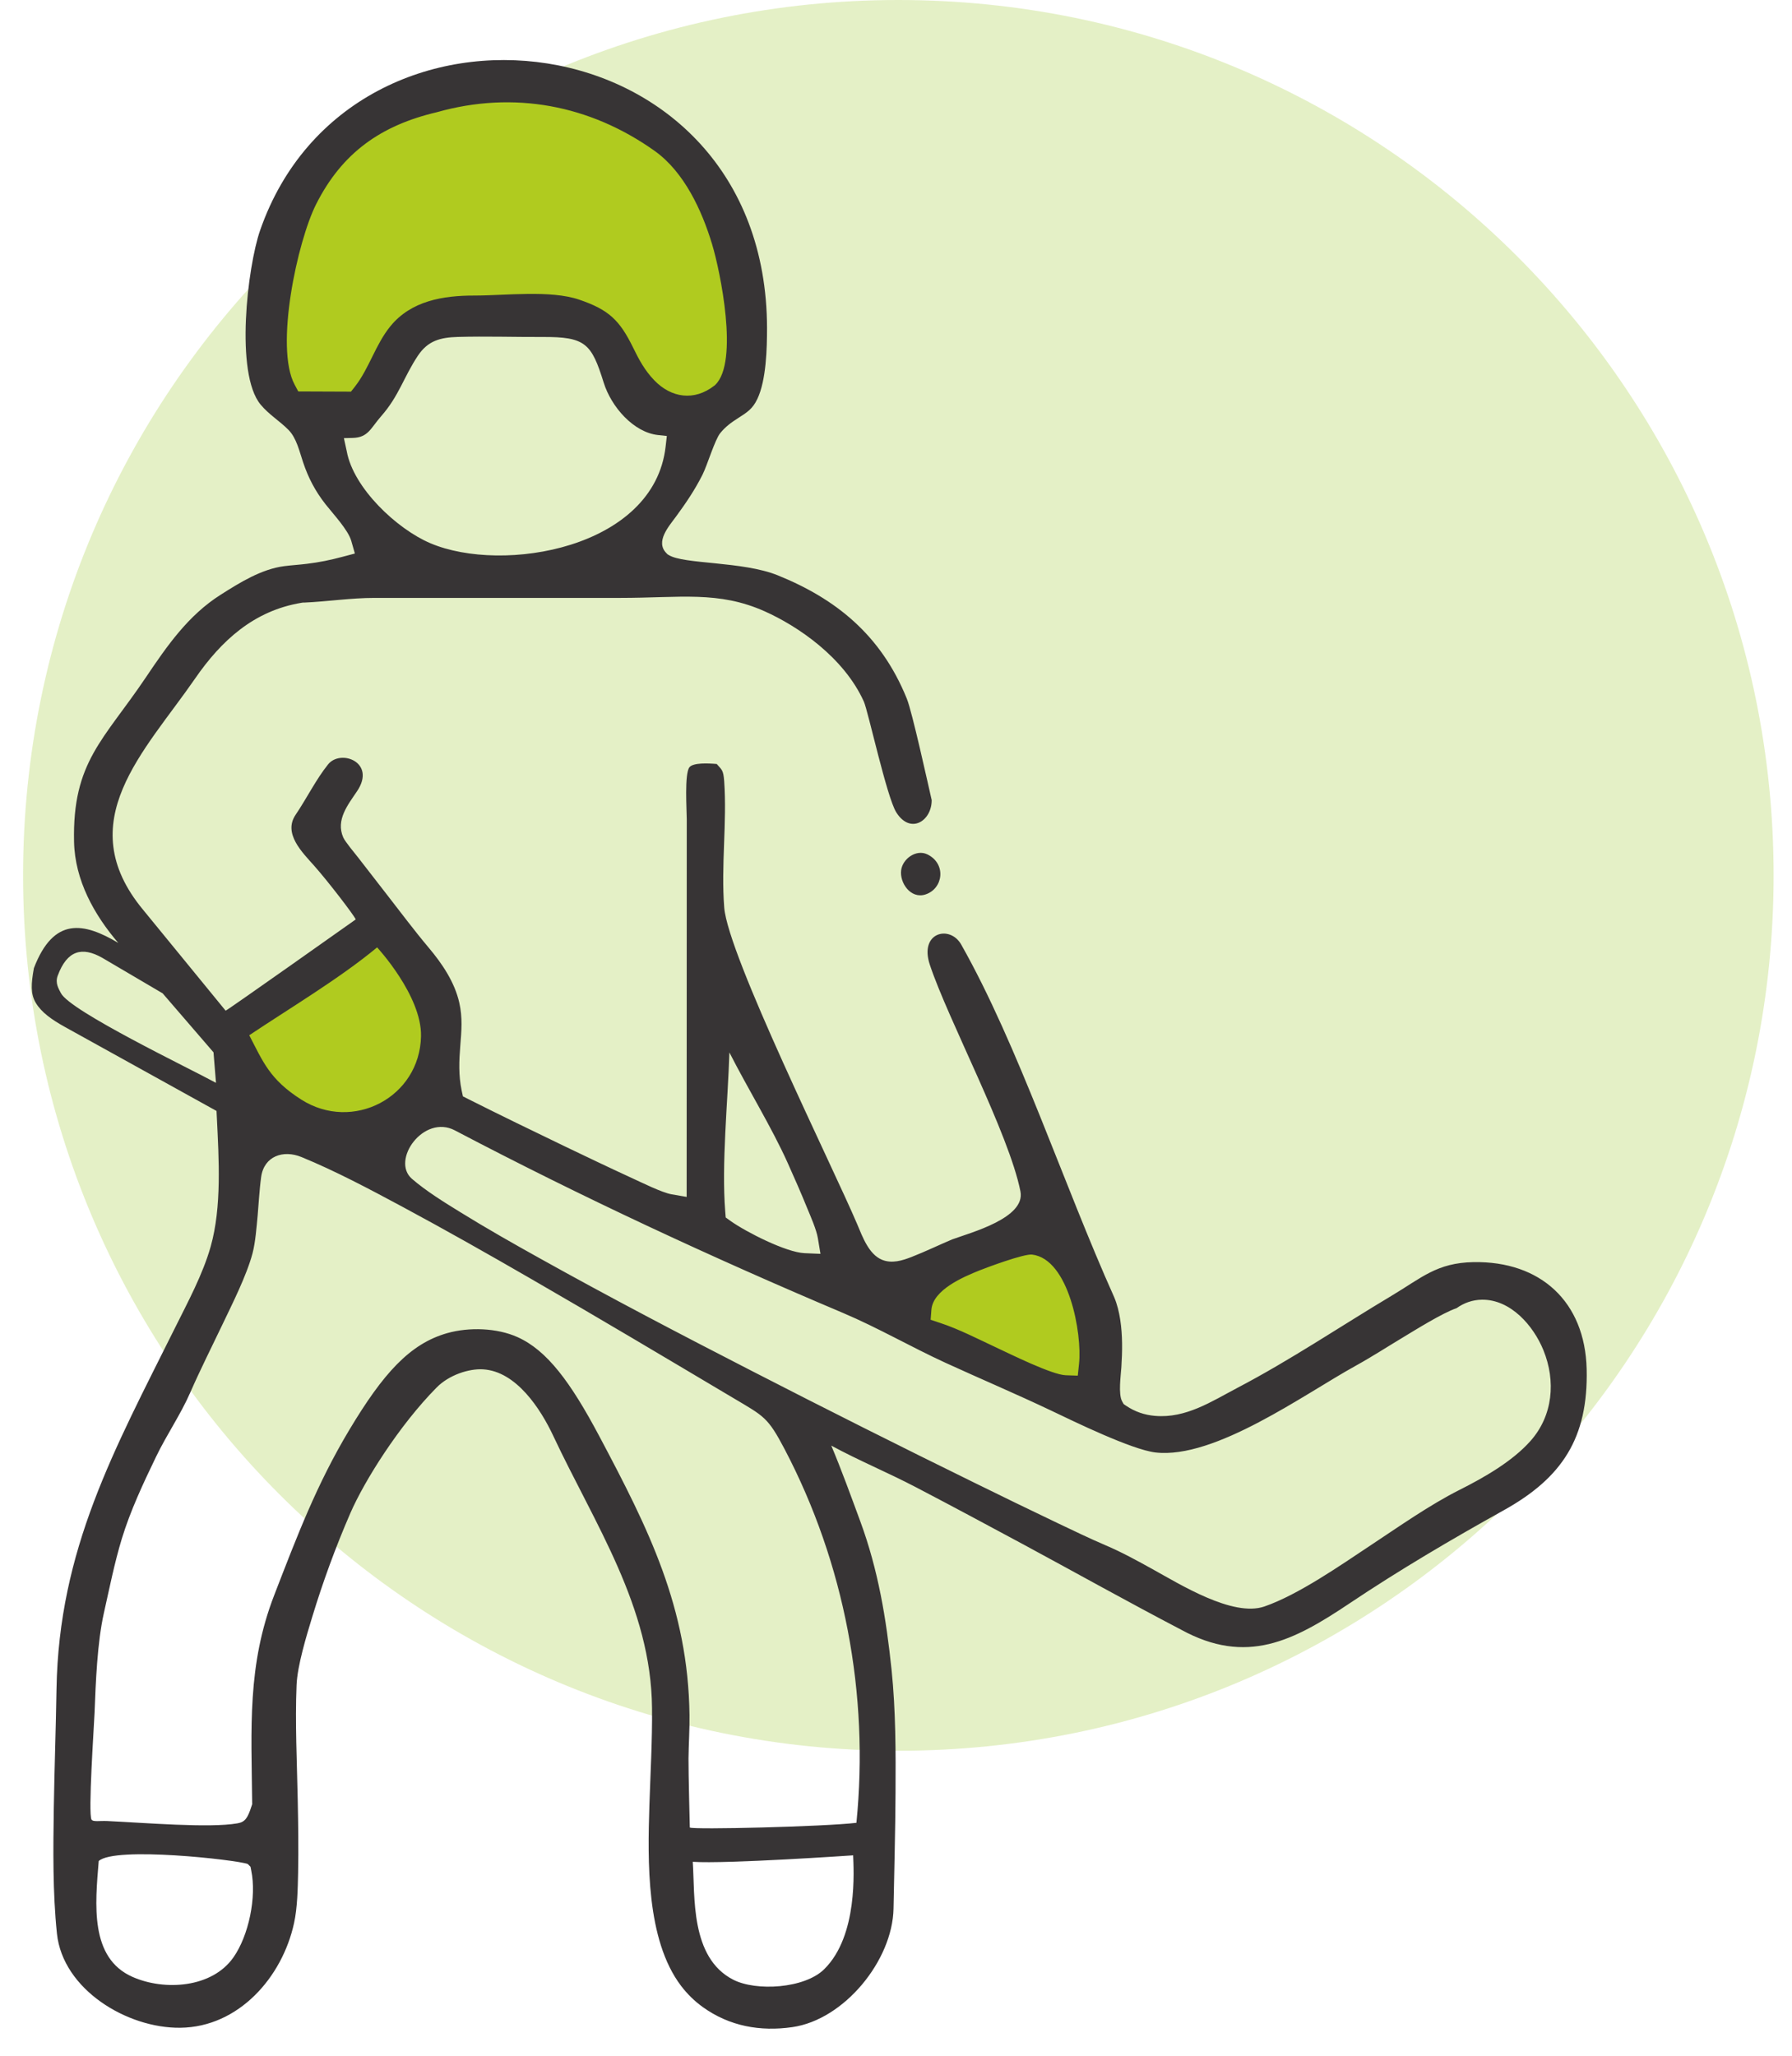 <svg width="34" height="39" viewBox="0 0 34 39" fill="none" xmlns="http://www.w3.org/2000/svg">
<path fill-rule="evenodd" clip-rule="evenodd" d="M17.044 0C26.216 0 33.651 7.435 33.651 16.607C33.651 25.779 26.216 33.214 17.044 33.214C7.873 33.214 0.438 25.779 0.438 16.607C0.438 7.435 7.873 0 17.044 0Z" fill="#A8CF45" fill-opacity="0.302"/>
<path fill-rule="evenodd" clip-rule="evenodd" d="M10.808 6.138H8.179L6.713 7.853L5.468 7.77L4.998 6.525C4.998 6.525 4.83 3.057 7.239 2.098C9.647 1.14 12.108 1.766 12.993 2.984C13.879 4.201 14.479 6.217 14.072 7.217C13.665 8.217 12.495 7.964 12.219 7.687C11.942 7.41 11.499 6.331 11.361 6.276C11.223 6.221 10.808 6.138 10.808 6.138V6.138Z" fill="#B0CB1F"/>
<path fill-rule="evenodd" clip-rule="evenodd" d="M19.758 23.166L17.171 24.467L17.669 25.504C17.669 25.504 20.228 26.514 20.366 26.528C20.505 26.542 20.809 26.777 20.823 26.32C20.837 25.864 20.74 25.006 20.74 24.896C20.74 24.785 19.758 23.166 19.758 23.166V23.166Z" fill="#B0CB1F"/>
<path fill-rule="evenodd" clip-rule="evenodd" d="M6.962 17.716C6.962 17.716 7.819 18.006 7.93 18.214C8.041 18.421 8.387 19.625 8.442 19.929C8.497 20.233 7.474 21.312 7.474 21.312C7.474 21.312 7.584 21.714 6.906 21.589C6.229 21.465 5.772 21.437 5.62 21.229C5.468 21.022 5.302 20.953 4.984 20.552C4.665 20.151 4.264 19.901 4.32 19.763C4.375 19.625 6.962 17.716 6.962 17.716V17.716Z" fill="#B0CB1F"/>
<path fill-rule="evenodd" clip-rule="evenodd" d="M17.098 16.507C17.127 16.29 17.385 16.106 17.596 16.209C17.959 16.387 17.897 16.859 17.559 16.969C17.279 17.06 17.065 16.748 17.098 16.507ZM3.086 18.845L4.051 19.964L4.098 20.543C3.607 20.274 1.33 19.183 1.155 18.84C1.114 18.758 1.042 18.652 1.095 18.51C1.274 18.025 1.56 17.957 1.937 18.169L3.086 18.845V18.845ZM18.063 23.514C18.424 23.382 19.461 23.107 19.361 22.602C19.144 21.507 17.985 19.338 17.641 18.3C17.437 17.684 18.024 17.542 18.237 17.919C19.322 19.838 20.174 22.458 21.14 24.61C21.197 24.745 21.232 24.891 21.254 25.035C21.3 25.331 21.295 25.637 21.276 25.935C21.266 26.095 21.214 26.449 21.291 26.587L21.32 26.638L21.369 26.671C21.534 26.782 21.718 26.845 21.916 26.861C22.501 26.911 22.989 26.586 23.48 26.328C24.489 25.799 25.434 25.161 26.411 24.577C26.97 24.244 27.261 23.956 27.958 23.944C29.228 23.922 30.073 24.694 30.104 25.974C30.135 27.278 29.64 28.035 28.53 28.652C27.536 29.205 26.551 29.784 25.605 30.418C24.539 31.132 23.65 31.596 22.411 30.918C21.413 30.397 20.423 29.843 19.432 29.308C18.75 28.941 18.067 28.574 17.381 28.216C16.84 27.933 16.301 27.712 15.772 27.425C15.966 27.886 16.15 28.394 16.324 28.866C16.662 29.785 16.815 30.707 16.916 31.679C16.995 32.442 16.996 33.245 16.991 34.013C16.987 34.745 16.967 35.477 16.953 36.21C16.933 37.192 16.02 38.315 15.034 38.457C14.423 38.545 13.841 38.44 13.336 38.078C13.177 37.964 13.039 37.828 12.921 37.673C12.257 36.797 12.288 35.298 12.321 34.25C12.341 33.636 12.377 33.02 12.371 32.405C12.355 30.483 11.282 28.913 10.497 27.24C10.258 26.73 9.795 26.014 9.164 25.978C8.899 25.962 8.52 26.083 8.284 26.323C7.577 27.038 6.916 28.088 6.646 28.709C6.369 29.347 6.126 30.01 5.924 30.675C5.816 31.03 5.642 31.598 5.627 31.967C5.597 32.684 5.635 33.433 5.649 34.152C5.658 34.61 5.665 35.07 5.656 35.528C5.65 35.825 5.643 36.194 5.579 36.484C5.356 37.51 4.529 38.456 3.422 38.469C2.414 38.482 1.19 37.744 1.08 36.68C0.999 35.902 1.009 35.072 1.021 34.29C1.033 33.541 1.06 32.793 1.072 32.045C1.117 29.389 2.17 27.503 3.317 25.198C3.561 24.707 3.849 24.175 3.998 23.646C4.209 22.896 4.152 21.984 4.115 21.214L4.108 21.076L1.232 19.483C0.979 19.342 0.789 19.208 0.68 19.027C0.577 18.857 0.59 18.662 0.643 18.367C1.019 17.385 1.593 17.501 2.244 17.888C1.788 17.357 1.421 16.701 1.405 15.97C1.371 14.452 1.969 14.038 2.766 12.853C3.166 12.259 3.568 11.675 4.185 11.284C4.549 11.053 4.959 10.796 5.396 10.74C5.538 10.722 5.682 10.714 5.825 10.696C6.051 10.669 6.271 10.624 6.491 10.565L6.733 10.501L6.664 10.259C6.604 10.052 6.321 9.75 6.18 9.571C5.983 9.32 5.851 9.07 5.75 8.768C5.682 8.567 5.627 8.312 5.475 8.157C5.304 7.984 5.104 7.867 4.944 7.675C4.454 7.083 4.696 5.061 4.934 4.373C6.667 -0.614 14.538 0.294 14.553 6.22C14.553 6.606 14.539 7.212 14.369 7.569C14.28 7.757 14.175 7.823 14.006 7.931C13.875 8.014 13.764 8.095 13.665 8.217C13.563 8.343 13.422 8.817 13.332 8.999C13.188 9.288 13.014 9.544 12.824 9.803C12.692 9.983 12.427 10.278 12.645 10.495L12.664 10.515L12.687 10.529C12.97 10.708 14.089 10.645 14.755 10.914C15.845 11.355 16.711 12.034 17.205 13.254C17.307 13.504 17.608 14.88 17.677 15.178C17.68 15.574 17.273 15.838 17.005 15.411C16.825 15.124 16.47 13.486 16.39 13.31C16.009 12.465 15.129 11.875 14.512 11.599C13.631 11.205 12.912 11.343 11.764 11.343H7.102C6.658 11.343 6.209 11.413 5.768 11.432L5.752 11.431L5.719 11.436C4.819 11.585 4.201 12.149 3.7 12.875C2.743 14.261 1.331 15.591 2.716 17.261L4.281 19.174C4.332 19.154 6.749 17.443 6.749 17.443C6.727 17.376 6.228 16.725 5.959 16.422C5.733 16.168 5.368 15.812 5.609 15.457C5.816 15.152 5.998 14.782 6.226 14.5C6.464 14.206 7.145 14.461 6.774 15.011C6.604 15.264 6.367 15.554 6.512 15.886C6.549 15.971 6.734 16.189 6.794 16.267C6.974 16.501 7.156 16.734 7.337 16.967C7.598 17.302 7.862 17.656 8.135 17.98C8.389 18.281 8.626 18.632 8.714 19.022C8.778 19.302 8.756 19.559 8.733 19.84C8.71 20.13 8.699 20.395 8.758 20.683L8.783 20.799L8.889 20.853C9.497 21.159 10.113 21.457 10.727 21.753C11.148 21.955 11.569 22.156 11.993 22.351C12.167 22.43 12.558 22.625 12.74 22.657L13.028 22.707L13.03 15.542C13.03 15.377 12.983 14.674 13.082 14.554C13.154 14.468 13.431 14.479 13.599 14.494C13.693 14.605 13.724 14.601 13.74 14.818C13.796 15.606 13.678 16.421 13.741 17.218C13.812 18.126 15.8 22.132 16.264 23.225C16.363 23.459 16.483 23.797 16.736 23.9C16.922 23.976 17.12 23.915 17.298 23.845C17.554 23.745 17.809 23.622 18.063 23.514V23.514ZM8.288 2.129C7.228 2.378 6.491 2.897 5.998 3.874C5.643 4.577 5.209 6.587 5.59 7.297L5.659 7.426L6.659 7.43L6.734 7.335C7.007 6.985 7.123 6.537 7.407 6.189C7.801 5.705 8.41 5.606 9.003 5.607C9.587 5.607 10.443 5.499 10.987 5.684C11.553 5.876 11.757 6.076 12.011 6.592C12.124 6.824 12.232 7.026 12.413 7.214C12.736 7.55 13.172 7.613 13.552 7.317L13.563 7.309L13.573 7.299C14.02 6.865 13.667 5.149 13.51 4.631C13.317 3.991 12.98 3.261 12.421 2.863C11.193 1.99 9.744 1.717 8.288 2.129V2.129ZM6.579 8.561C6.705 9.26 7.531 10.037 8.166 10.306C9.541 10.89 12.411 10.405 12.629 8.472L12.652 8.271L12.483 8.253C12.022 8.202 11.599 7.722 11.454 7.259C11.222 6.514 11.109 6.389 10.292 6.393C9.756 6.395 9.22 6.377 8.685 6.392C8.355 6.402 8.12 6.462 7.929 6.748C7.659 7.153 7.572 7.51 7.23 7.898C7.03 8.127 6.986 8.3 6.692 8.308L6.525 8.312L6.579 8.561ZM5.717 20.861C6.692 21.481 7.965 20.82 7.988 19.658C8.003 18.887 7.155 17.973 7.155 17.973C6.446 18.562 5.49 19.131 4.729 19.64C4.989 20.138 5.114 20.478 5.717 20.861ZM27.635 24.818C27.369 24.907 26.831 25.245 26.632 25.364C26.332 25.544 26.028 25.741 25.722 25.91C24.75 26.446 23.052 27.686 21.923 27.555C21.472 27.502 20.382 26.97 19.938 26.758C19.277 26.444 18.605 26.159 17.941 25.855C17.285 25.554 16.658 25.189 15.994 24.908C13.495 23.851 11.033 22.707 8.631 21.445C8.037 21.133 7.413 22.013 7.815 22.363C8.085 22.597 8.437 22.814 8.741 23.001C9.234 23.306 9.74 23.593 10.247 23.875C11.57 24.613 12.917 25.317 14.265 26.009C15.671 26.732 17.084 27.441 18.503 28.137C19.024 28.393 19.547 28.648 20.072 28.898C20.37 29.04 20.673 29.186 20.976 29.316C21.281 29.445 21.577 29.608 21.866 29.768C22.383 30.053 23.39 30.684 23.99 30.477C24.633 30.255 25.433 29.696 26.006 29.316C26.542 28.962 27.122 28.552 27.694 28.264C28.156 28.032 28.695 27.724 29.038 27.337C29.466 26.855 29.521 26.199 29.284 25.616C29.095 25.15 28.662 24.65 28.117 24.657C27.94 24.659 27.777 24.717 27.635 24.818ZM15.517 23.487C15.49 23.327 15.381 23.079 15.318 22.927C15.2 22.636 15.073 22.347 14.944 22.06C14.64 21.384 14.188 20.653 13.839 19.966C13.809 20.918 13.688 22.079 13.76 22.983L13.769 23.097L13.862 23.164C14.155 23.372 14.912 23.758 15.263 23.774L15.567 23.787L15.517 23.487ZM20.473 25.87C20.533 25.301 20.282 23.885 19.582 23.801C19.43 23.783 18.735 24.041 18.585 24.101C18.282 24.223 17.703 24.467 17.672 24.845L17.657 25.038L17.841 25.099C18.185 25.211 18.578 25.413 18.908 25.567C19.168 25.688 19.958 26.081 20.22 26.09L20.449 26.098L20.473 25.87V25.87ZM11.371 27.247C12.305 29.006 13.055 30.496 13.082 32.534C13.086 32.807 13.066 33.089 13.063 33.363C13.061 33.618 13.088 34.67 13.088 34.67C13.139 34.715 15.662 34.653 16.249 34.581C16.492 32.143 16.025 29.662 14.886 27.491C14.568 26.886 14.497 26.869 13.921 26.527C12.638 25.765 11.358 25.001 10.066 24.256C9.259 23.79 8.447 23.33 7.626 22.889C7.012 22.56 6.365 22.215 5.721 21.951C5.374 21.808 5.01 21.933 4.955 22.328C4.921 22.571 4.902 22.92 4.889 23.054C4.868 23.274 4.847 23.566 4.791 23.778C4.678 24.202 4.405 24.74 4.214 25.141C4.013 25.563 3.799 25.985 3.612 26.413C3.426 26.839 3.162 27.218 2.96 27.638C2.717 28.142 2.475 28.656 2.311 29.192C2.172 29.65 2.076 30.133 1.971 30.601C1.845 31.163 1.816 31.918 1.794 32.496C1.784 32.748 1.669 34.417 1.737 34.521C1.766 34.566 1.891 34.541 2.031 34.547C2.73 34.579 3.975 34.685 4.505 34.591C4.647 34.566 4.697 34.499 4.772 34.266L4.785 34.227L4.784 34.187C4.77 32.791 4.688 31.59 5.204 30.259C5.635 29.145 6.008 28.16 6.628 27.126C7.271 26.053 7.777 25.492 8.486 25.291C8.897 25.175 9.427 25.19 9.822 25.368C10.377 25.619 10.821 26.211 11.371 27.247ZM15.637 37.359C16.285 36.722 16.195 35.458 16.187 35.198C16.187 35.198 13.774 35.364 13.144 35.321C13.188 35.971 13.093 37.136 13.909 37.556C14.347 37.782 15.266 37.725 15.637 37.359ZM4.7 35.362C4.492 35.284 2.179 35.023 1.873 35.306C1.806 36.124 1.699 37.146 2.516 37.505C3.122 37.772 4.022 37.714 4.428 37.135C4.722 36.716 4.87 35.985 4.767 35.487L4.753 35.415L4.7 35.362V35.362Z" fill="#373435"/>
</svg>
